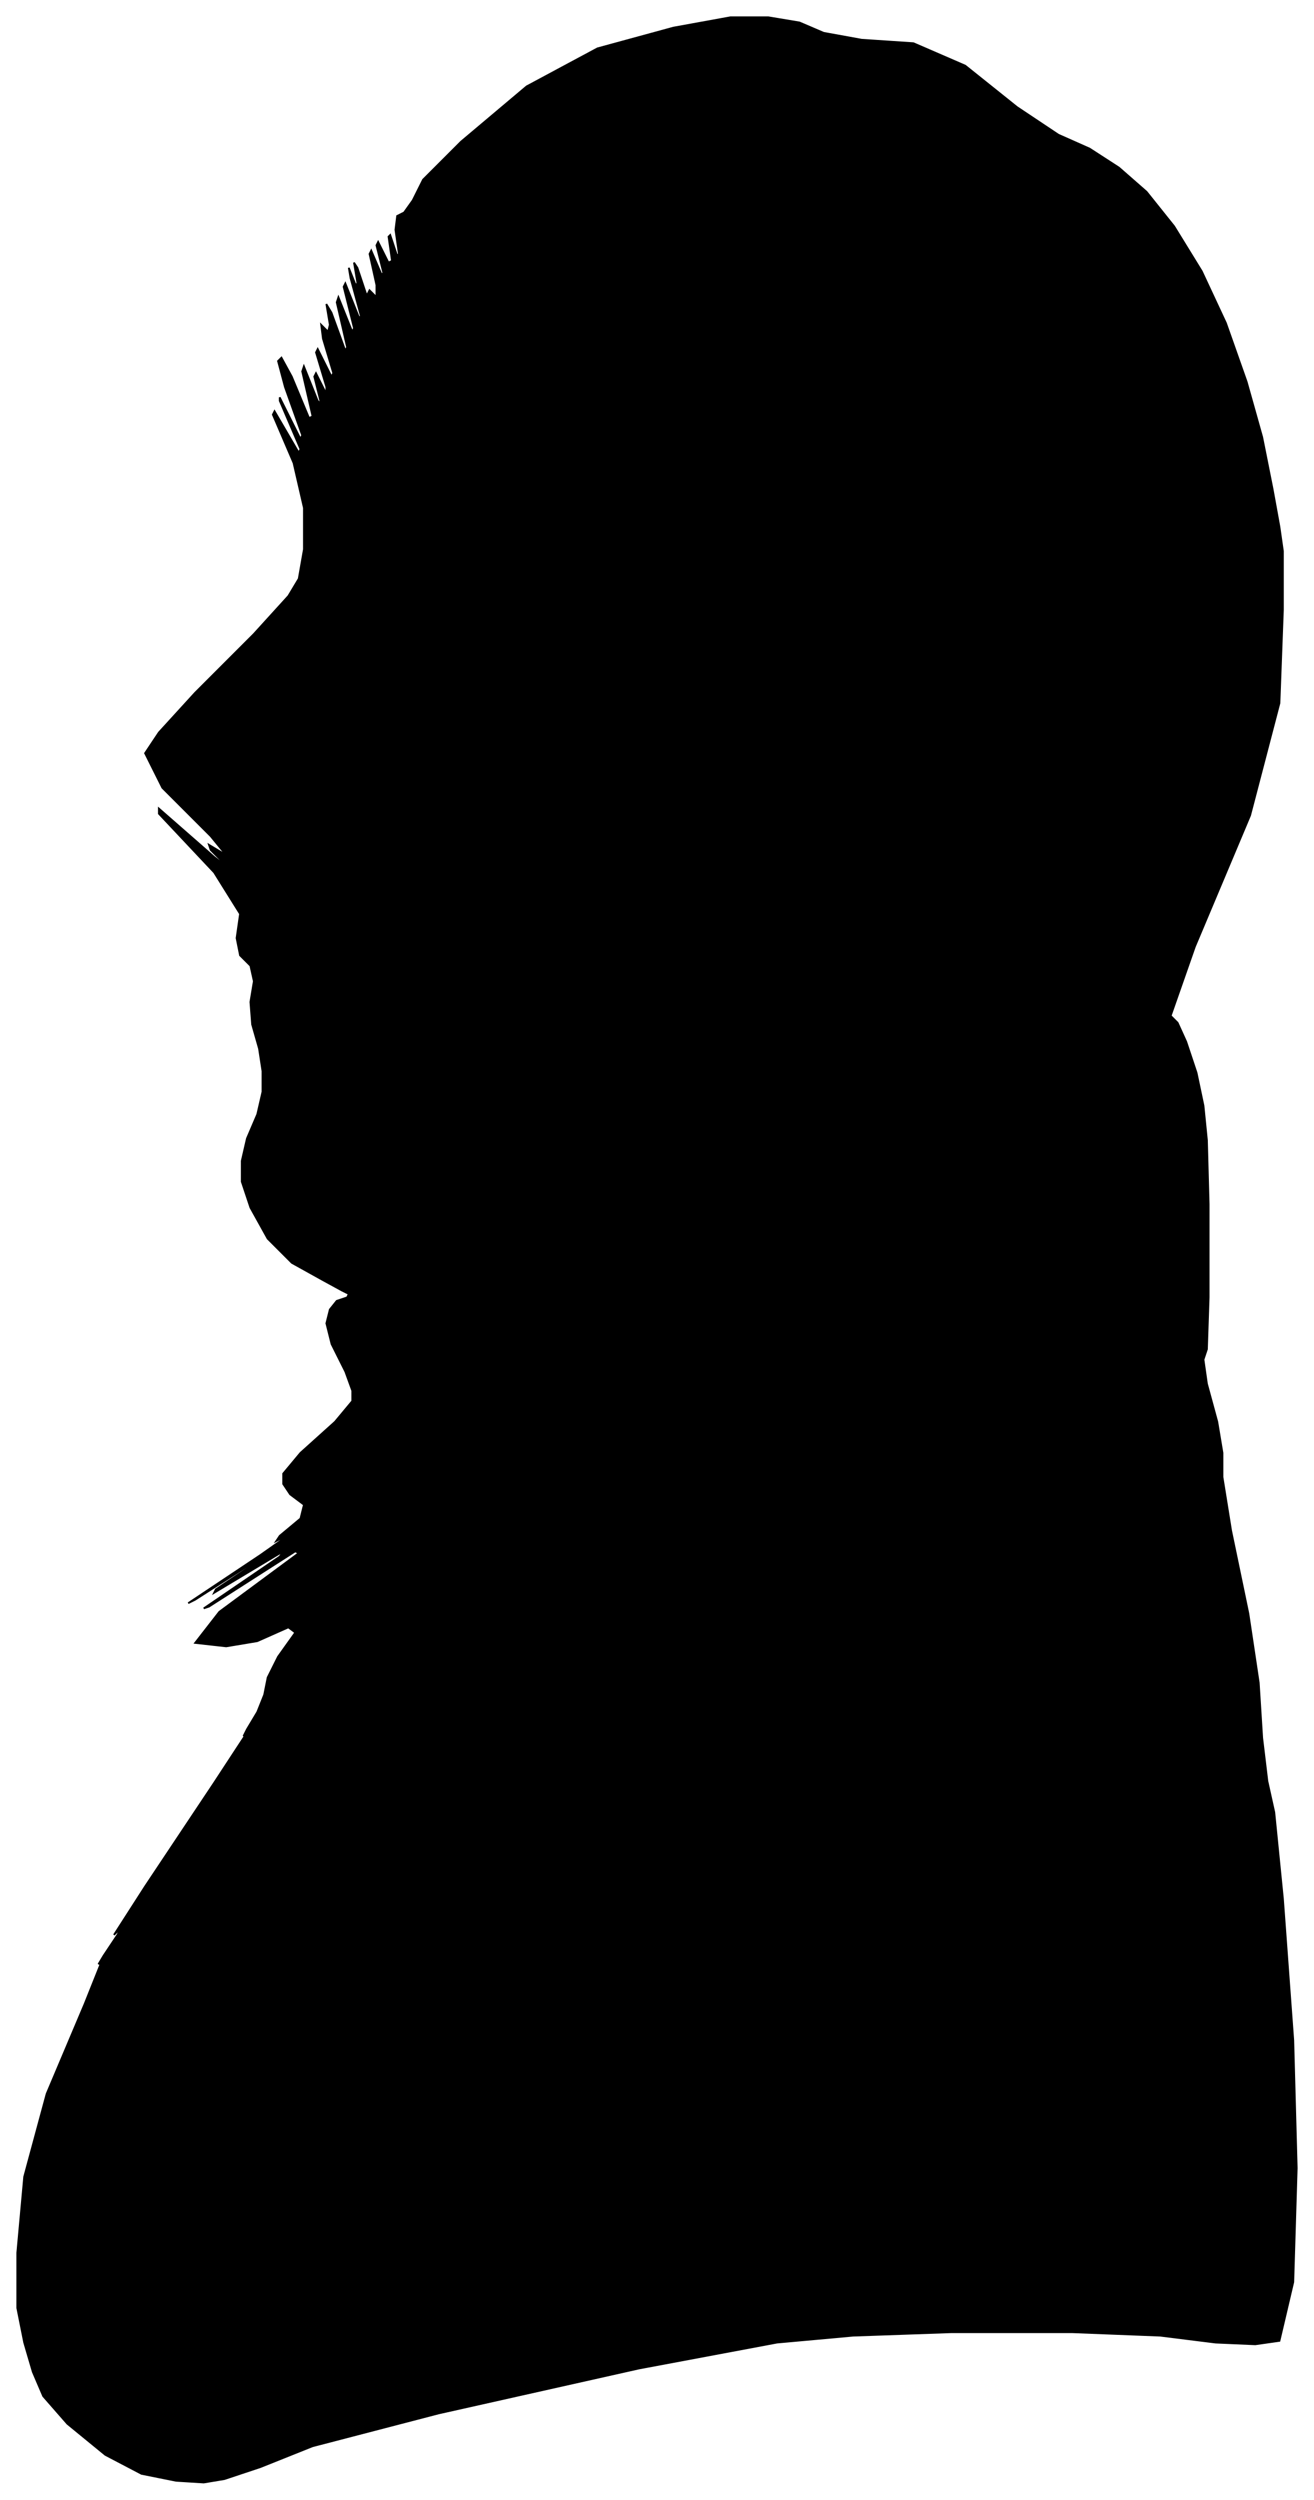 <?xml version="1.0" encoding="UTF-8"?>
<svg xmlns="http://www.w3.org/2000/svg" viewBox="270.00 260.00 761.00 1447.00">
  <path d="M 457.00 1001.00 L 439.00 991.00 L 425.00 977.00 L 415.00 959.00 L 410.00 944.00 L 410.00 932.00 L 413.00 919.00 L 419.00 905.00 L 422.00 892.00 L 422.00 880.00 L 420.00 867.00 L 416.00 853.00 L 415.00 840.00 L 417.00 828.00 L 415.00 819.00 L 409.00 813.00 L 407.00 803.00 L 409.00 789.00 L 394.00 765.00 L 362.00 731.00 L 362.00 728.00 L 394.00 756.00 L 404.00 764.00 L 392.00 752.00 L 391.00 749.00 L 401.00 755.00 L 392.00 744.00 L 364.00 716.00 L 354.00 696.00 L 362.00 684.00 L 383.00 661.00 L 417.00 627.00 L 437.00 605.00 L 443.00 595.00 L 446.00 578.00 L 446.00 554.00 L 440.00 528.00 L 428.00 500.00 L 429.00 498.00 L 443.00 522.00 L 444.00 520.00 L 432.00 492.00 L 432.00 490.00 L 444.00 514.00 L 445.00 512.00 L 435.00 484.00 L 431.00 469.00 L 433.00 467.00 L 439.00 478.00 L 449.00 502.00 L 451.00 501.00 L 445.00 475.00 L 446.00 472.00 L 454.00 492.00 L 456.00 494.00 L 452.00 478.00 L 453.00 476.00 L 459.00 488.00 L 459.00 484.00 L 453.00 464.00 L 454.00 462.00 L 462.00 478.00 L 463.00 476.00 L 457.00 456.00 L 456.00 448.00 L 460.00 452.00 L 461.00 448.00 L 459.00 436.00 L 462.00 441.00 L 470.00 463.00 L 471.00 461.00 L 465.00 435.00 L 466.00 432.00 L 474.00 452.00 L 475.00 450.00 L 469.00 426.00 L 470.00 424.00 L 478.00 444.00 L 479.00 443.00 L 473.00 421.00 L 472.00 415.00 L 476.00 425.00 L 477.00 424.00 L 475.00 412.00 L 477.00 415.00 L 483.00 433.00 L 485.00 438.00 L 483.00 430.00 L 484.00 428.00 L 488.00 432.00 L 488.00 425.00 L 484.00 407.00 L 485.00 405.00 L 491.00 419.00 L 492.00 418.00 L 488.00 402.00 L 489.00 400.00 L 495.00 412.00 L 497.00 411.00 L 495.00 397.00 L 496.00 396.00 L 500.00 408.00 L 501.00 407.00 L 499.00 393.00 L 500.00 385.00 L 504.00 383.00 L 509.00 376.00 L 515.00 364.00 L 537.00 342.00 L 575.00 310.00 L 616.00 288.00 L 660.00 276.00 L 693.00 270.00 L 715.00 270.00 L 733.00 273.00 L 747.00 279.00 L 769.00 283.00 L 799.00 285.00 L 829.00 298.00 L 859.00 322.00 L 883.00 338.00 L 901.00 346.00 L 918.00 357.00 L 934.00 371.00 L 950.00 391.00 L 966.00 417.00 L 980.00 447.00 L 992.00 481.00 L 1001.00 513.00 L 1007.00 543.00 L 1011.00 565.00 L 1013.00 579.00 L 1013.00 613.00 L 1011.00 667.00 L 994.00 732.00 L 962.00 808.00 L 948.00 848.00 L 952.00 852.00 L 957.00 863.00 L 963.00 881.00 L 967.00 900.00 L 969.00 920.00 L 970.00 957.00 L 970.00 1011.00 L 969.00 1041.00 L 967.00 1047.00 L 969.00 1061.00 L 975.00 1083.00 L 978.00 1101.00 L 978.00 1115.00 L 983.00 1146.00 L 993.00 1194.00 L 999.00 1234.00 L 1001.00 1266.00 L 1004.00 1291.00 L 1008.00 1309.00 L 1013.00 1359.00 L 1019.00 1441.00 L 1021.00 1515.00 L 1019.00 1581.00 L 1011.00 1615.00 L 997.00 1617.00 L 974.00 1616.00 L 942.00 1612.00 L 891.00 1610.00 L 821.00 1610.00 L 764.00 1612.00 L 720.00 1616.00 L 640.00 1631.00 L 524.00 1657.00 L 451.00 1676.00 L 421.00 1688.00 L 400.00 1695.00 L 388.00 1697.00 L 372.00 1696.00 L 352.00 1692.00 L 331.00 1681.00 L 309.00 1663.00 L 295.00 1647.00 L 289.00 1633.00 L 284.00 1616.00 L 280.00 1596.00 L 280.00 1564.00 L 284.00 1520.00 L 297.00 1472.00 L 319.00 1420.00 L 329.00 1395.00 L 327.00 1397.00 L 330.00 1392.00 L 338.00 1380.00 L 340.00 1376.00 L 336.00 1380.00 L 354.00 1352.00 L 394.00 1292.00 L 413.00 1263.00 L 411.00 1265.00 L 413.00 1261.00 L 419.00 1251.00 L 423.00 1241.00 L 425.00 1231.00 L 431.00 1219.00 L 441.00 1205.00 L 437.00 1202.00 L 419.00 1210.00 L 401.00 1213.00 L 383.00 1211.00 L 397.00 1193.00 L 443.00 1159.00 L 441.00 1158.00 L 391.00 1190.00 L 388.00 1191.00 L 432.00 1161.00 L 434.00 1158.00 L 394.00 1182.00 L 395.00 1180.00 L 437.00 1152.00 L 433.00 1154.00 L 383.00 1186.00 L 379.00 1188.00 L 421.00 1160.00 L 438.00 1148.00 L 430.00 1152.00 L 432.00 1149.00 L 444.00 1139.00 L 446.00 1131.00 L 438.00 1125.00 L 434.00 1119.00 L 434.00 1113.00 L 444.00 1101.00 L 464.00 1083.00 L 474.00 1071.00 L 474.00 1065.00 L 470.00 1054.00 L 462.00 1038.00 L 459.00 1026.00 L 461.00 1018.00 L 465.00 1013.00 L 471.00 1011.00 L 472.00 1009.00 L 468.00 1007.00 L 457.00 1001.00 Z" fill="black" stroke="black" stroke-width="1"/>
</svg>